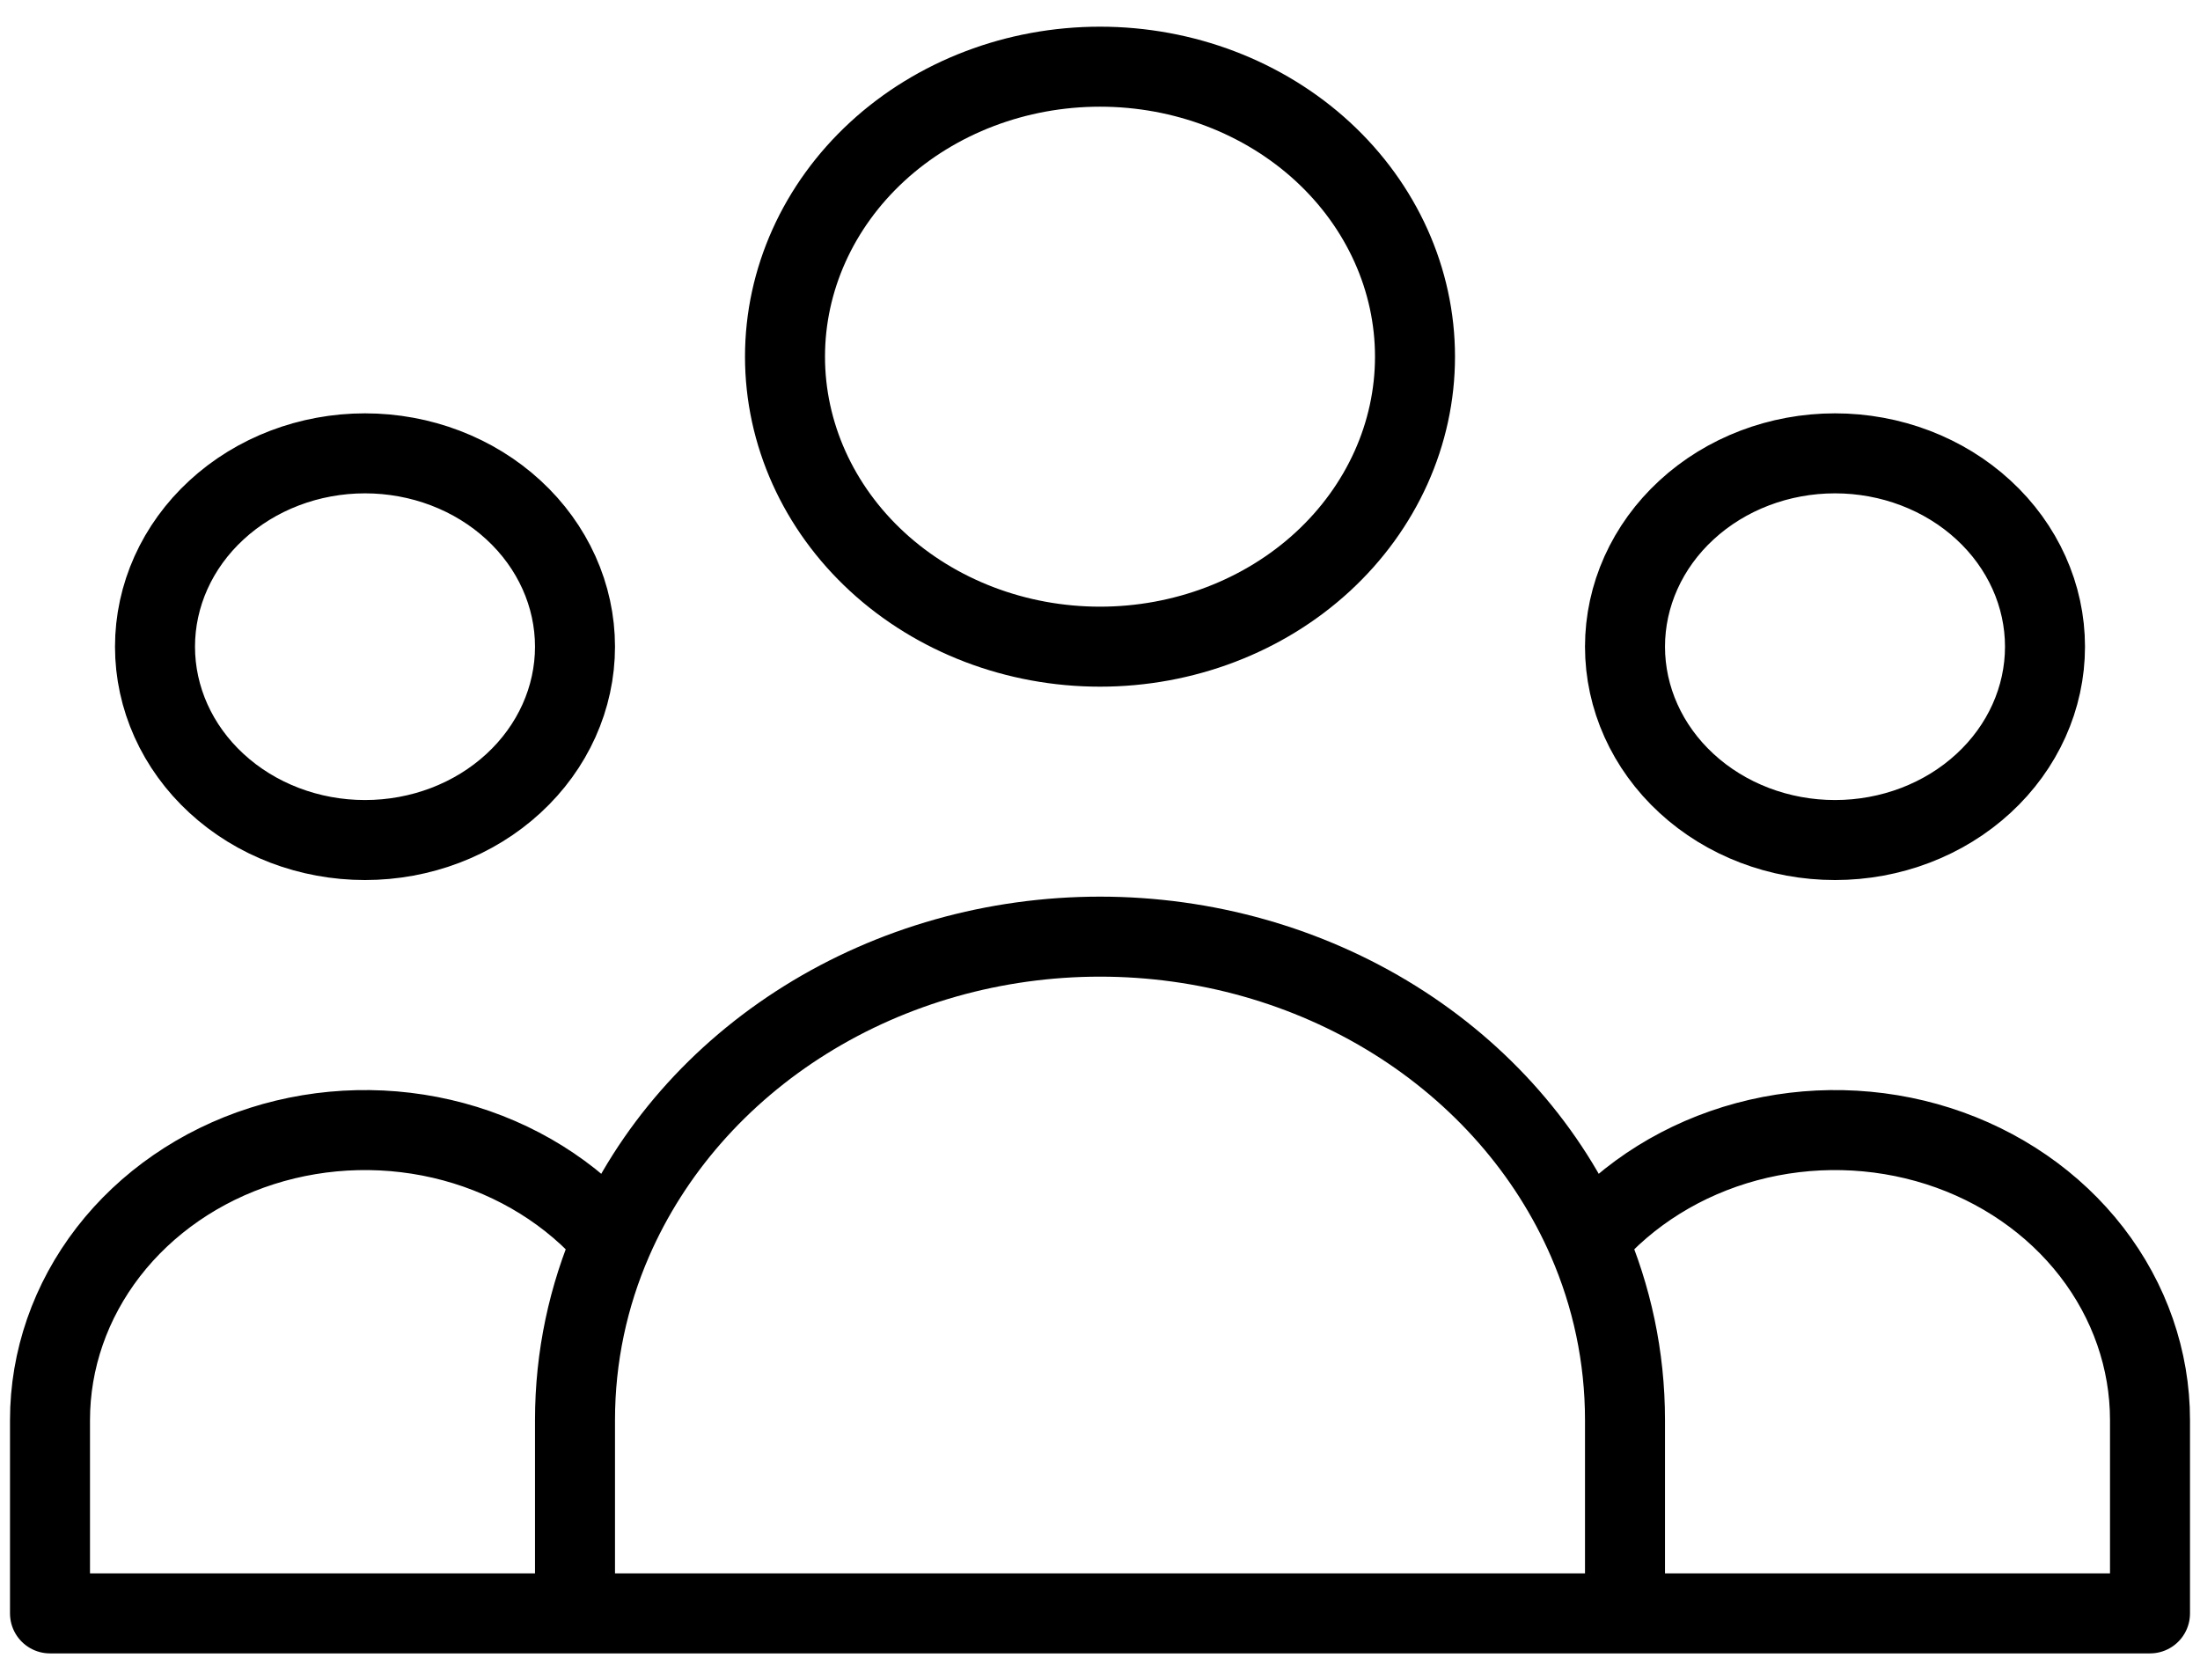 <svg width="55" height="42" viewBox="0 0 55 42" fill="none" xmlns="http://www.w3.org/2000/svg">
<path d="M40.625 40.333H53.75V35.5C53.75 33.993 53.24 32.524 52.291 31.296C51.342 30.069 50.001 29.144 48.455 28.65C46.908 28.157 45.233 28.119 43.663 28.542C42.092 28.966 40.704 29.829 39.691 31.012M40.625 40.333H14.375M40.625 40.333V35.5C40.625 33.914 40.294 32.399 39.691 31.012M39.691 31.012C38.716 28.769 37.033 26.847 34.861 25.493C32.688 24.139 30.124 23.415 27.5 23.415C24.876 23.415 22.312 24.139 20.14 25.493C17.967 26.847 16.284 28.769 15.309 31.012M14.375 40.333H1.25V35.5C1.25 33.993 1.76 32.524 2.709 31.296C3.658 30.069 4.999 29.144 6.545 28.65C8.092 28.157 9.766 28.119 11.337 28.542C12.908 28.966 14.296 29.829 15.309 31.012M14.375 40.333V35.5C14.375 33.914 14.706 32.399 15.309 31.012M35.375 8.916C35.375 10.839 34.545 12.683 33.069 14.043C31.592 15.403 29.589 16.166 27.5 16.166C25.411 16.166 23.408 15.403 21.931 14.043C20.455 12.683 19.625 10.839 19.625 8.916C19.625 6.994 20.455 5.15 21.931 3.79C23.408 2.43 25.411 1.667 27.5 1.667C29.589 1.667 31.592 2.43 33.069 3.79C34.545 5.15 35.375 6.994 35.375 8.916ZM51.125 16.166C51.125 17.448 50.572 18.678 49.587 19.584C48.603 20.491 47.267 21 45.875 21C44.483 21 43.147 20.491 42.163 19.584C41.178 18.678 40.625 17.448 40.625 16.166C40.625 14.885 41.178 13.655 42.163 12.749C43.147 11.842 44.483 11.333 45.875 11.333C47.267 11.333 48.603 11.842 49.587 12.749C50.572 13.655 51.125 14.885 51.125 16.166ZM14.375 16.166C14.375 17.448 13.822 18.678 12.837 19.584C11.853 20.491 10.517 21 9.125 21C7.733 21 6.397 20.491 5.413 19.584C4.428 18.678 3.875 17.448 3.875 16.166C3.875 14.885 4.428 13.655 5.413 12.749C6.397 11.842 7.733 11.333 9.125 11.333C10.517 11.333 11.853 11.842 12.837 12.749C13.822 13.655 14.375 14.885 14.375 16.166Z" stroke="black" stroke-width="2" stroke-linecap="round" stroke-linejoin="round"/>
</svg>
